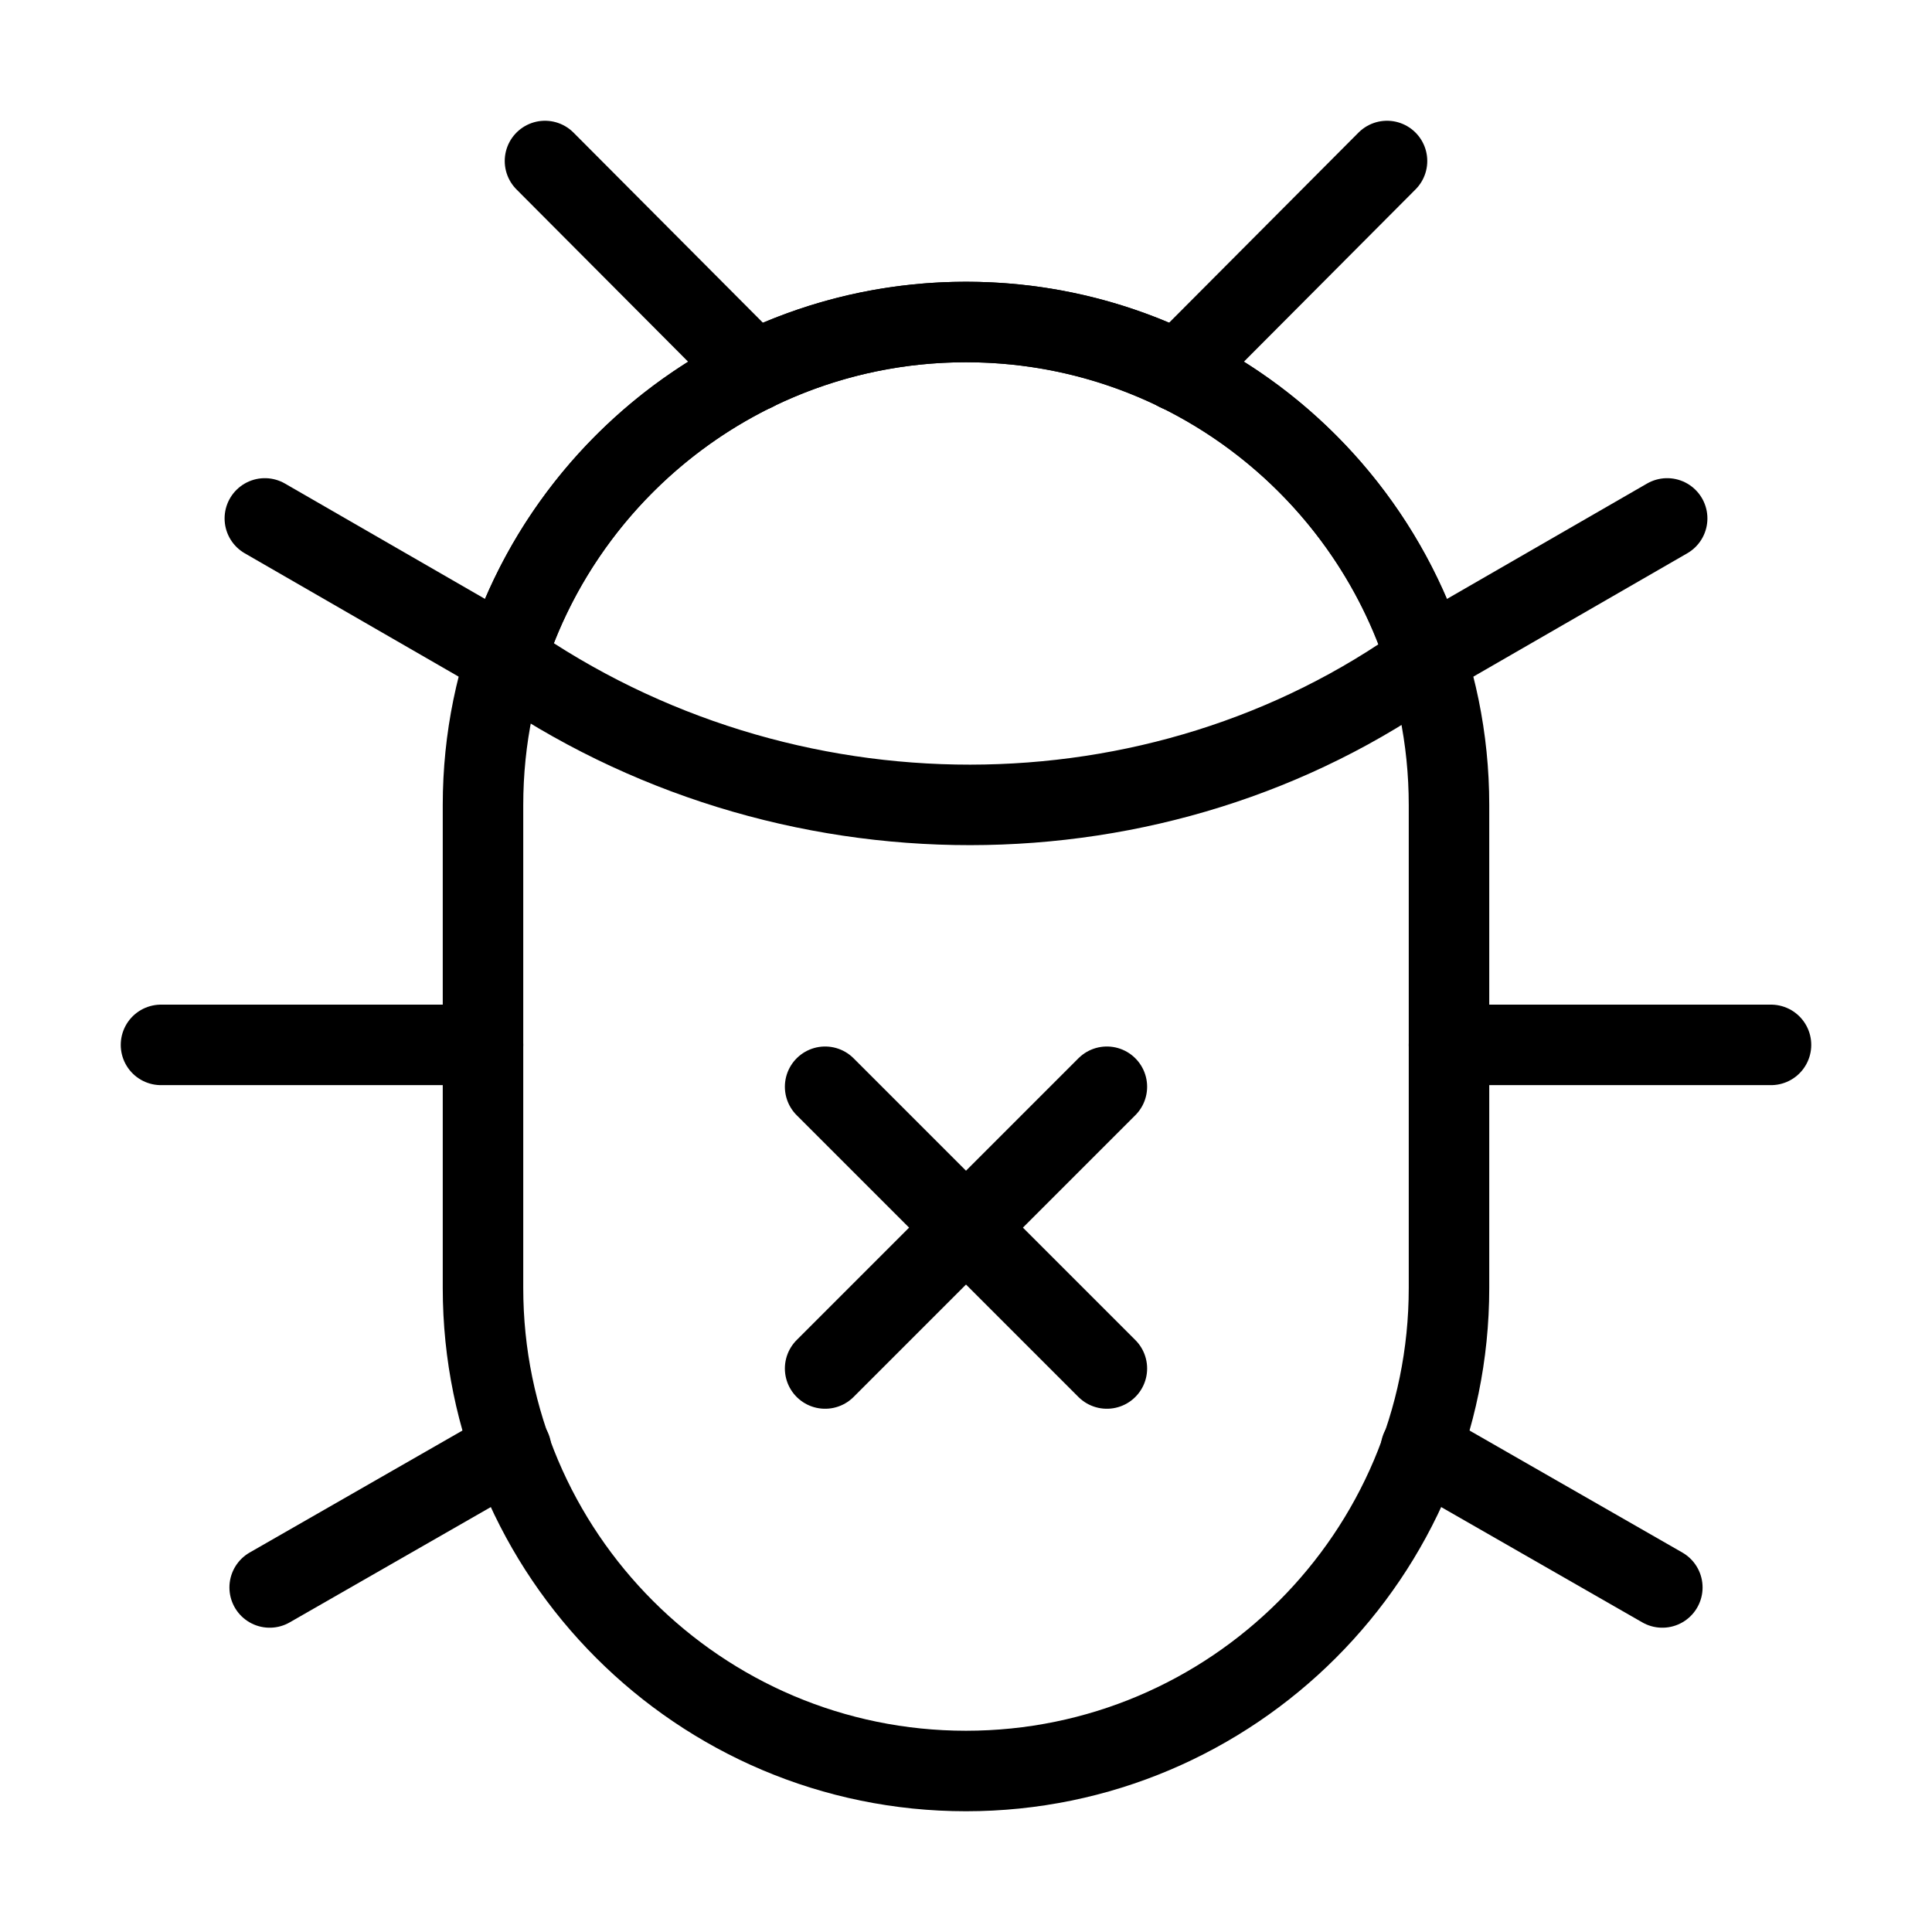 <svg width="24" height="24" viewBox="0 0 24 24" fill="none" xmlns="http://www.w3.org/2000/svg" data-reactroot="">
<path stroke-linejoin="round" stroke-linecap="round" stroke-miterlimit="10" stroke-width="1" stroke="#000" d="M17.23 2L14.63 4.61"></path>
<path stroke-linejoin="round" stroke-linecap="round" stroke-miterlimit="10" stroke-width="1" stroke="#000" d="M9.37 4.61L6.77 2"></path>
<path stroke-linejoin="round" stroke-linecap="round" stroke-miterlimit="10" stroke-width="1" stroke="#000" d="M18 12.98H22"></path>
<path stroke-linejoin="round" stroke-linecap="round" stroke-miterlimit="10" stroke-width="1" stroke="#000" d="M2 12.98H6"></path>
<path stroke-linejoin="round" stroke-linecap="round" stroke-miterlimit="10" stroke-width="1" stroke="#000" d="M20.71 6.44L17.71 8.17"></path>
<path stroke-linejoin="round" stroke-linecap="round" stroke-miterlimit="10" stroke-width="1" stroke="#000" d="M20.65 19.72L17.65 18"></path>
<path stroke-linejoin="round" stroke-linecap="round" stroke-miterlimit="10" stroke-width="1" stroke="#000" d="M6.29 8.17L3.29 6.44"></path>
<path stroke-linejoin="round" stroke-linecap="round" stroke-miterlimit="10" stroke-width="1" stroke="#000" d="M6.35 18L3.35 19.72"></path>
<path stroke-linejoin="round" stroke-linecap="round" stroke-miterlimit="10" stroke-width="1" stroke="#000" fill="none" d="M12 4C15.31 4 18 6.69 18 10V16C18 19.31 15.31 22 12 22C8.69 22 6 19.31 6 16V10C6 6.69 8.69 4 12 4Z"></path>
<path stroke-linejoin="round" stroke-linecap="round" stroke-miterlimit="10" stroke-width="1" stroke="#000" fill="none" d="M12 4C9.32 4 7.04 5.77 6.28 8.19C9.74 10.61 14.4 10.59 17.72 8.2C16.96 5.77 14.69 4 12 4Z"></path>
<path stroke-linejoin="round" stroke-linecap="round" stroke-width="1" stroke="#000" d="M10.25 13.5L13.75 17"></path>
<path stroke-linejoin="round" stroke-linecap="round" stroke-width="1" stroke="#000" d="M13.75 13.5L10.25 17"></path>
</svg>
